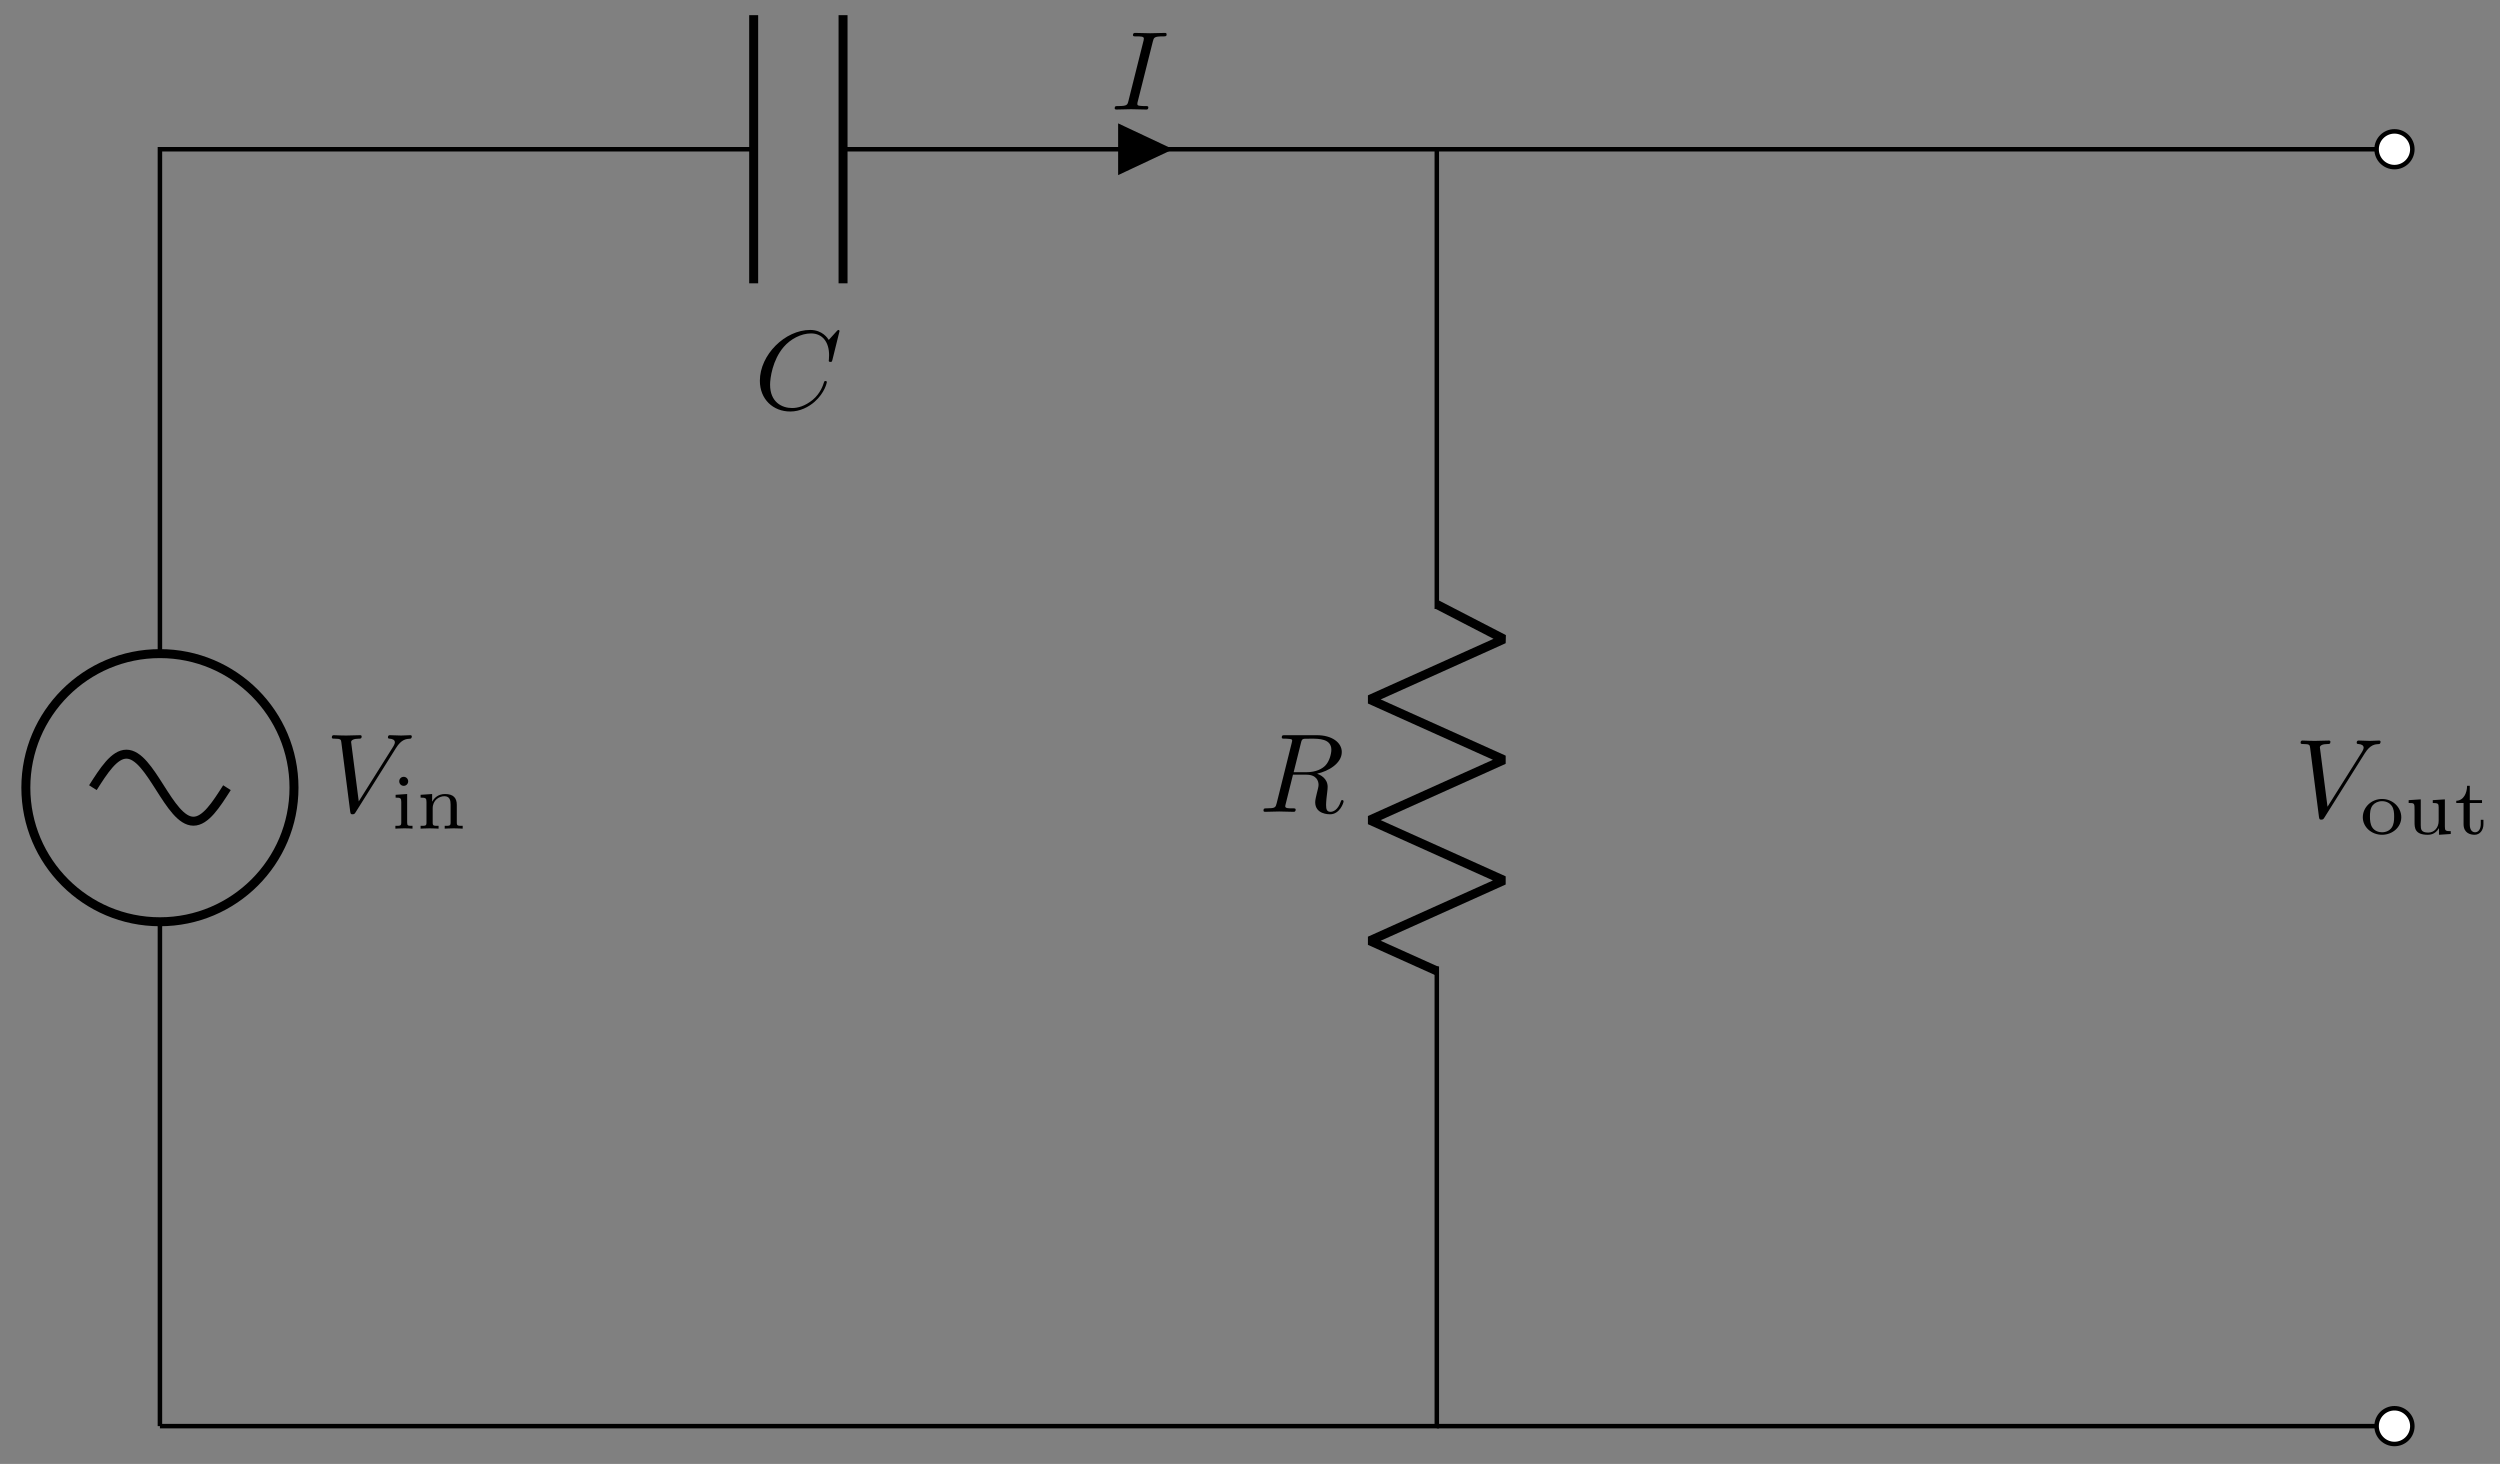 <svg xmlns="http://www.w3.org/2000/svg" xmlns:xlink="http://www.w3.org/1999/xlink" xmlns:inkscape="http://www.inkscape.org/namespaces/inkscape" version="1.1" width="222" height="130" viewBox="0 0 222 130">
<rect x="0" y="0" width="222" height="130" fill="#808080" stroke="none"/>
<defs>
<path id="font_1_4" d="M.628 .569C.677 .647 .719 .65 .756 .652 .768 .653 .769 .67 .769 .671 .769 .679 .764 .683 .756 .683 .73 .683 .701 .68 .674 .68 .641 .68 .607 .683 .575 .683 .569 .683 .556 .683 .556 .664 .556 .653 .565 .652 .572 .652 .599 .65 .618 .64 .618 .619 .618 .604 .603 .582 .603 .581L.296 .093 .228 .622C.228 .639 .251 .652 .297 .652 .311 .652 .322 .652 .322 .672 .322 .681 .314 .683 .308 .683 .268 .683 .225 .68 .184 .68 .166 .68 .147 .681 .129 .681 .111 .681 .092 .683 .075 .683 .068 .683 .056 .683 .056 .664 .056 .652 .065 .652 .081 .652 .137 .652 .138 .643 .141 .618L.22 .001C.223-.019 .227-.022 .24-.022 .256-.022 .26-.017 .268-.004L.628 .569Z"/>
<path id="font_2_66" d="M.274 0V.036C.216 .036 .206 .036 .206 .078V.441L.059 .431V.395C.122 .395 .131 .389 .131 .34V.08C.131 .036 .121 .036 .056 .036V0C.056 0 .128 .004 .168 .004 .203 .004 .239 .003 .274 0M.219 .602C.219 .634 .194 .66 .162 .66 .128 .66 .105 .632 .105 .603 .105 .571 .13 .545 .162 .545 .196 .545 .219 .573 .219 .602Z"/>
<path id="font_2_77" d="M.59 0V.036C.525 .036 .515 .036 .515 .079V.303C.515 .39 .472 .441 .365 .441 .283 .441 .23 .396 .202 .344H.201V.441L.054 .431V.395C.121 .395 .129 .388 .129 .338V.079C.129 .036 .119 .036 .054 .036V0C.054 0 .126 .004 .168 .004 .205 .004 .274 .001 .283 0V.036C.218 .036 .208 .036 .208 .079V.259C.208 .364 .291 .413 .357 .413 .427 .413 .436 .358 .436 .307V.079C.436 .036 .426 .036 .361 .036V0C.361 0 .433 .004 .475 .004 .512 .004 .581 .001 .59 0Z"/>
<path id="font_1_1" d="M.76 .695C.76 .698 .758 .705 .749 .705 .746 .705 .745 .704 .734 .693L.664 .616C.655 .63 .609 .705 .498 .705 .275 .705 .05 .484 .05 .252 .05 .087 .168-.022 .321-.022 .408-.022 .484 .018 .537 .064 .63 .146 .647 .237 .647 .24 .647 .25 .637 .25 .635 .25 .629 .25 .624 .248 .622 .24 .613 .211 .59 .14 .521 .082 .452 .026 .389 .009 .337 .009 .247 .009 .141 .061 .141 .217 .141 .274 .162 .436 .262 .553 .323 .624 .417 .674 .506 .674 .608 .674 .667 .597 .667 .481 .667 .441 .664 .44 .664 .43 .664 .42 .675 .42 .679 .42 .692 .42 .692 .422 .697 .44L.76 .695Z"/>
<path id="font_1_2" d="M.374 .606C.383 .642 .386 .652 .465 .652 .489 .652 .497 .652 .497 .671 .497 .683 .486 .683 .482 .683 .453 .683 .379 .68 .35 .68 .32 .68 .247 .683 .217 .683 .21 .683 .197 .683 .197 .663 .197 .652 .206 .652 .225 .652 .267 .652 .294 .652 .294 .633 .294 .628 .294 .626 .292 .617L.157 .078C.148 .041 .145 .031 .066 .031 .043 .031 .034 .031 .034 .011 .034 0 .046 0 .049 0 .078 0 .151 .003 .18 .003 .21 .003 .284 0 .314 0 .322 0 .334 0 .334 .019 .334 .031 .326 .031 .304 .031 .286 .031 .281 .031 .261 .033 .24 .035 .236 .039 .236 .05 .236 .058 .238 .066 .24 .073L.374 .606Z"/>
<path id="font_1_3" d="M.375 .614C.381 .638 .384 .648 .403 .651 .412 .652 .444 .652 .464 .652 .535 .652 .646 .652 .646 .553 .646 .519 .63 .45 .591 .411 .565 .385 .512 .353 .422 .353H.31L.375 .614M.519 .34C.62 .362 .739 .432 .739 .533 .739 .619 .649 .683 .518 .683H.233C.213 .683 .204 .683 .204 .663 .204 .652 .213 .652 .232 .652 .234 .652 .253 .652 .27 .65 .288 .648 .297 .647 .297 .634 .297 .63 .296 .627 .293 .615L.159 .078C.149 .039 .147 .031 .068 .031 .05 .031 .041 .031 .041 .011 .041-0 .053-0 .055-0 .083-0 .153 .003 .181 .003 .209 .003 .28-0 .308-0 .316-0 .328-0 .328 .02 .328 .031 .319 .031 .3 .031 .263 .031 .235 .031 .235 .049 .235 .055 .237 .06 .238 .066L.304 .331H.423C.514 .331 .532 .275 .532 .24 .532 .225 .524 .194 .518 .171 .511 .143 .502 .106 .502 .086 .502-.022 .622-.022 .635-.022 .72-.022 .755 .079 .755 .093 .755 .105 .744 .105 .743 .105 .734 .105 .732 .098 .73 .091 .705 .017 .662-0 .639-0 .606-0 .599 .022 .599 .061 .599 .092 .605 .143 .609 .175 .611 .189 .613 .208 .613 .222 .613 .299 .546 .33 .519 .34Z"/>
<path id="font_2_81" d="M.529 .213C.529 .338 .422 .446 .284 .446 .146 .446 .039 .338 .039 .213 .039 .089 .149-.01 .284-.01 .419-.01 .529 .089 .529 .213M.438 .222C.438 .174 .435 .121 .406 .08 .379 .042 .333 .022 .284 .022 .247 .022 .193 .034 .16 .083 .133 .124 .13 .176 .13 .222 .13 .265 .131 .324 .166 .367 .191 .396 .233 .418 .284 .418 .343 .418 .385 .39 .407 .359 .435 .32 .438 .27 .438 .222Z"/>
<path id="font_2_109" d="M.59 0V.036C.523 .036 .515 .043 .515 .092V.441L.361 .431V.395C.428 .394 .436 .387 .436 .339V.167C.436 .079 .379 .018 .303 .018 .212 .018 .208 .061 .208 .112V.441L.054 .431V.395C.129 .395 .129 .392 .129 .303V.152C.129 .083 .129-.01 .296-.01 .318-.01 .391-.01 .439 .074H.44V-.01L.59 0Z"/>
<path id="font_2_105" d="M.375 .126V.181H.341V.127C.341 .059 .309 .022 .27 .022 .201 .022 .201 .106 .201 .124V.395H.357V.431H.201V.614H.167C.166 .524 .125 .426 .029 .423V.395H.122V.125C.122 .013 .206-.01 .262-.01 .329-.01 .375 .047 .375 .126V.126Z"/>
</defs>
<path transform="matrix(1,0,0,-1,14.201,126.64)" stroke-width=".399" stroke-linecap="butt" stroke-miterlimit="10" stroke-linejoin="miter" fill="none" stroke="#000000" d="M0 0"/>
<path transform="matrix(1,0,0,-1,14.201,126.64)" stroke-width=".399" stroke-linecap="butt" stroke-miterlimit="10" stroke-linejoin="miter" fill="none" stroke="#000000" d="M0 0V44.788M0 68.599V113.387H52.725M60.662 113.387H113.387V72.568M113.387 40.819V0H56.694M56.694 0H0"/>
<path transform="matrix(1,0,0,-1,14.201,126.64)" stroke-width=".797" stroke-linecap="butt" stroke-miterlimit="10" stroke-linejoin="miter" fill="none" stroke="#000000" d="M-11.906 56.694C-11.906 50.118-6.575 44.788 0 44.788 6.575 44.788 11.906 50.118 11.906 56.694 11.906 63.269 6.575 68.599 0 68.599-6.575 68.599-11.906 63.269-11.906 56.694ZM0 56.694"/>
<path transform="matrix(1,0,0,-1,14.201,126.64)" stroke-width=".797" stroke-linecap="butt" stroke-miterlimit="10" stroke-linejoin="miter" fill="none" stroke="#000000" d="M5.953 56.694C4.983 55.17 4.054 53.717 2.976 53.717 1.899 53.717 .97 55.17 0 56.694-.97 58.218-1.899 59.67-2.976 59.67-4.054 59.67-4.983 58.218-5.953 56.694"/>
<use data-text="V" xlink:href="#font_1_4" transform="matrix(9.963,0,0,-9.963,28.908,72.09)"/>
<use data-text="i" xlink:href="#font_2_66" transform="matrix(6.974,0,0,-6.974,34.719,73.584)"/>
<use data-text="n" xlink:href="#font_2_77" transform="matrix(6.974,0,0,-6.974,36.972,73.584)"/>
<path transform="matrix(1,0,0,-1,14.201,126.64)" stroke-width=".797" stroke-linecap="butt" stroke-miterlimit="10" stroke-linejoin="miter" fill="none" stroke="#000000" d="M52.725 125.293V101.481M60.662 125.293V101.481"/>
<use data-text="C" xlink:href="#font_1_1" transform="matrix(9.963,0,0,-9.963,66.978,36.323)"/>
<path transform="matrix(1,0,0,-1,14.201,126.64)" d="M85.288 113.387V111.403L89.505 113.387 85.288 115.371Z"/>
<path transform="matrix(1,0,0,-1,14.201,126.64)" stroke-width=".399" stroke-linecap="butt" stroke-miterlimit="10" stroke-linejoin="miter" fill="none" stroke="#000000" d="M85.288 113.387V111.403L89.505 113.387 85.288 115.371Z"/>
<use data-text="I" xlink:href="#font_1_2" transform="matrix(9.963,0,0,-9.963,98.645,9.727)"/>
<path transform="matrix(1,0,0,-1,14.201,126.64)" stroke-width=".797" stroke-linecap="butt" stroke-linejoin="bevel" fill="none" stroke="#000000" d="M113.387 72.966 119.34 69.889 107.434 64.531 119.34 59.173 107.434 53.815 119.34 48.458 107.434 43.1 113.387 40.421"/>
<use data-text="R" xlink:href="#font_1_3" transform="matrix(9.963,0,0,-9.963,111.788,72.09)"/>
<path transform="matrix(1,0,0,-1,14.201,126.64)" stroke-width=".399" stroke-linecap="butt" stroke-miterlimit="10" stroke-linejoin="miter" fill="none" stroke="#000000" d="M113.387 113.387H155.907M155.907 113.387H198.428"/>
<path transform="matrix(1,0,0,-1,14.201,126.64)" d="M200.015 113.387C200.015 114.264 199.304 114.974 198.428 114.974 197.551 114.974 196.841 114.264 196.841 113.387 196.841 112.511 197.551 111.8 198.428 111.8 199.304 111.8 200.015 112.511 200.015 113.387ZM198.428 113.387" fill="#ffffff"/>
<path transform="matrix(1,0,0,-1,14.201,126.64)" stroke-width=".399" stroke-linecap="butt" stroke-miterlimit="10" stroke-linejoin="miter" fill="none" stroke="#000000" d="M200.015 113.387C200.015 114.264 199.304 114.974 198.428 114.974 197.551 114.974 196.841 114.264 196.841 113.387 196.841 112.511 197.551 111.8 198.428 111.8 199.304 111.8 200.015 112.511 200.015 113.387ZM198.428 113.387"/>
<path transform="matrix(1,0,0,-1,14.201,126.64)" d="" fill="#ffffff"/>
<path transform="matrix(1,0,0,-1,14.201,126.64)" stroke-width=".399" stroke-linecap="butt" stroke-miterlimit="10" stroke-linejoin="miter" fill="none" stroke="#000000" d=""/>
<path transform="matrix(1,0,0,-1,14.201,126.64)" stroke-width=".399" stroke-linecap="butt" stroke-miterlimit="10" stroke-linejoin="miter" fill="none" stroke="#000000" d="M113.387 0H155.907M155.907 0H198.428"/>
<path transform="matrix(1,0,0,-1,14.201,126.64)" d="M200.015 0C200.015 .877 199.304 1.587 198.428 1.587 197.551 1.587 196.841 .877 196.841 0 196.841-.877 197.551-1.587 198.428-1.587 199.304-1.587 200.015-.877 200.015 0ZM198.428 0" fill="#ffffff"/>
<path transform="matrix(1,0,0,-1,14.201,126.64)" stroke-width=".399" stroke-linecap="butt" stroke-miterlimit="10" stroke-linejoin="miter" fill="none" stroke="#000000" d="M200.015 0C200.015 .877 199.304 1.587 198.428 1.587 197.551 1.587 196.841 .877 196.841 0 196.841-.877 197.551-1.587 198.428-1.587 199.304-1.587 200.015-.877 200.015 0ZM198.428 0"/>
<path transform="matrix(1,0,0,-1,14.201,126.64)" d="" fill="#ffffff"/>
<path transform="matrix(1,0,0,-1,14.201,126.64)" stroke-width=".399" stroke-linecap="butt" stroke-miterlimit="10" stroke-linejoin="miter" fill="none" stroke="#000000" d=""/>
<path transform="matrix(1,0,0,-1,14.201,126.64)" stroke-width=".399" stroke-linecap="butt" stroke-miterlimit="10" stroke-linejoin="miter" fill="none" stroke="#000000" d="M198.428 56.694"/>
<use data-text="V" xlink:href="#font_1_4" transform="matrix(9.963,0,0,-9.963,203.734,72.565)"/>
<use data-text="o" xlink:href="#font_2_81" transform="matrix(6.974,0,0,-6.974,209.545,74.059)"/>
<use data-text="u" xlink:href="#font_2_109" transform="matrix(6.974,0,0,-6.974,213.513,74.059)"/>
<use data-text="t" xlink:href="#font_2_105" transform="matrix(6.974,0,0,-6.974,217.914,74.059)"/>
</svg>
